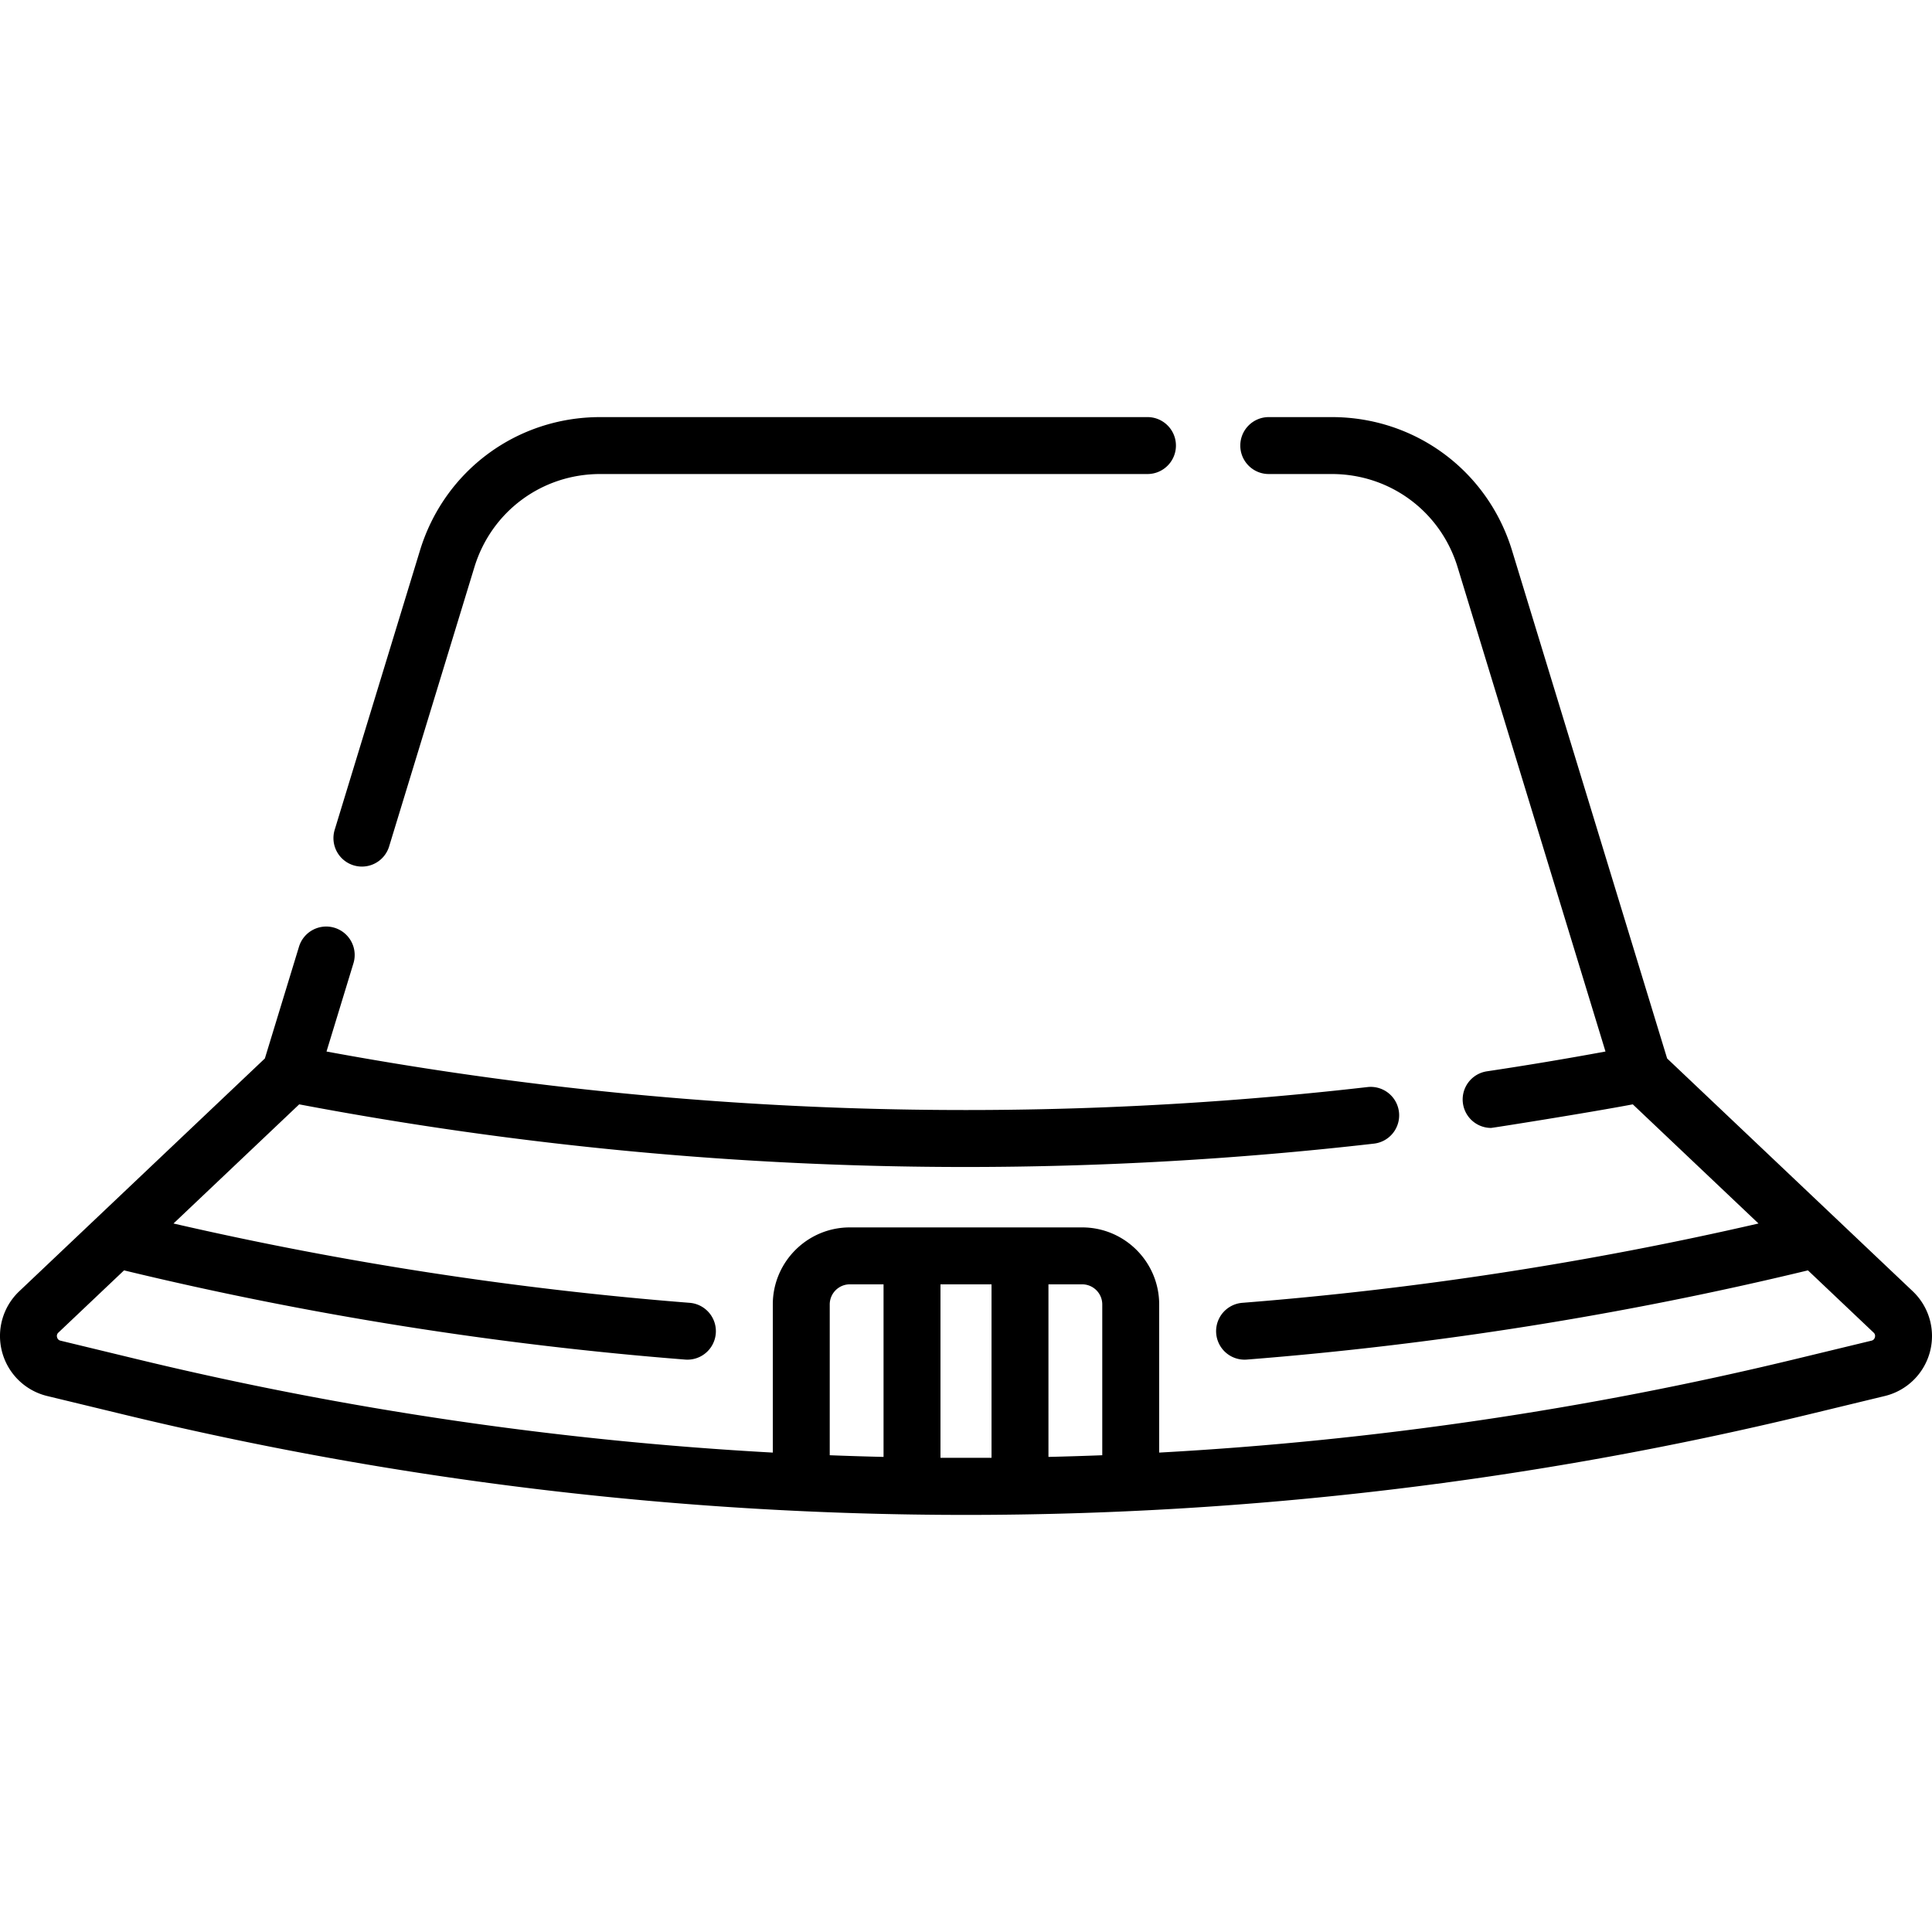 <svg xmlns="http://www.w3.org/2000/svg" id="svg-icon" viewBox="0 0 509.082 509.082" >
  <path
    d="M504.006 340.245l-64.717-61.341-40.865-133.839c-6.421-21.029-25.509-35.159-47.496-35.159H334.32c-4.143 0-7.5 3.358-7.5 7.5s3.357 7.5 7.5 7.5h16.607c15.347 0 28.668 9.862 33.15 24.539l38.969 127.63a938.543 938.543 0 01-31.256 5.218 7.502 7.502 0 001.097 14.919c.369 0 25.538-3.98 37.355-6.215l33.122 31.394a932.782 932.782 0 01-136.007 20.902 7.5 7.5 0 001.176 14.955c49.766-3.912 99.513-11.821 147.861-23.506l17.292 16.39c.135.127.543.515.351 1.239-.193.723-.74.855-.921.899l-20.146 4.872c-54.938 13.285-111.09 21.513-167.525 24.615v-39.038c0-11.192-9.105-20.297-20.297-20.297h-61.217c-11.191 0-20.297 9.105-20.297 20.297v39.038c-56.435-3.102-112.587-11.329-167.525-24.615l-20.146-4.872a1.167 1.167 0 01-.921-.899 1.17 1.17 0 01.351-1.239l17.292-16.39c48.348 11.685 98.095 19.594 147.861 23.506a7.5 7.5 0 001.176-14.955 932.516 932.516 0 01-136.006-20.901l33.124-31.396c58.01 10.986 116.719 16.505 175.544 16.505 35.889 0 71.827-2.05 107.648-6.155a7.501 7.501 0 006.598-8.305 7.492 7.492 0 00-8.305-6.598 928.222 928.222 0 01-274.291-9.366l7.097-23.243a7.499 7.499 0 00-4.982-9.363 7.497 7.497 0 00-9.363 4.982l-8.993 29.45-64.717 61.342c-4.328 4.102-6.063 10.23-4.525 15.992s6.093 10.211 11.889 11.613l20.146 4.872c72.594 17.554 147.271 26.455 221.956 26.455s149.362-8.901 221.956-26.455l20.146-4.872c5.796-1.401 10.352-5.851 11.889-11.613s-.199-11.89-4.527-15.992zm-213.56 3.472v39.738c-4.725.183-9.451.33-14.179.441V338.42h8.882a5.303 5.303 0 015.297 5.297zm-71.81 0a5.303 5.303 0 015.297-5.297h8.882v45.476a918.573 918.573 0 01-14.179-.441zm29.178 40.409V338.42h13.453v45.706c-2.242.016-11.21.016-13.453 0z" />
  <path
    d="M93.173 228.015c.73.223 1.468.329 2.193.329a7.502 7.502 0 007.17-5.312l22.468-73.586c4.482-14.678 17.804-24.54 33.15-24.54h144.203c4.143 0 7.5-3.358 7.5-7.5s-3.357-7.5-7.5-7.5H158.154c-21.988 0-41.075 14.129-47.496 35.159L88.19 218.652a7.5 7.5 0 004.983 9.363z" />
  </svg>

